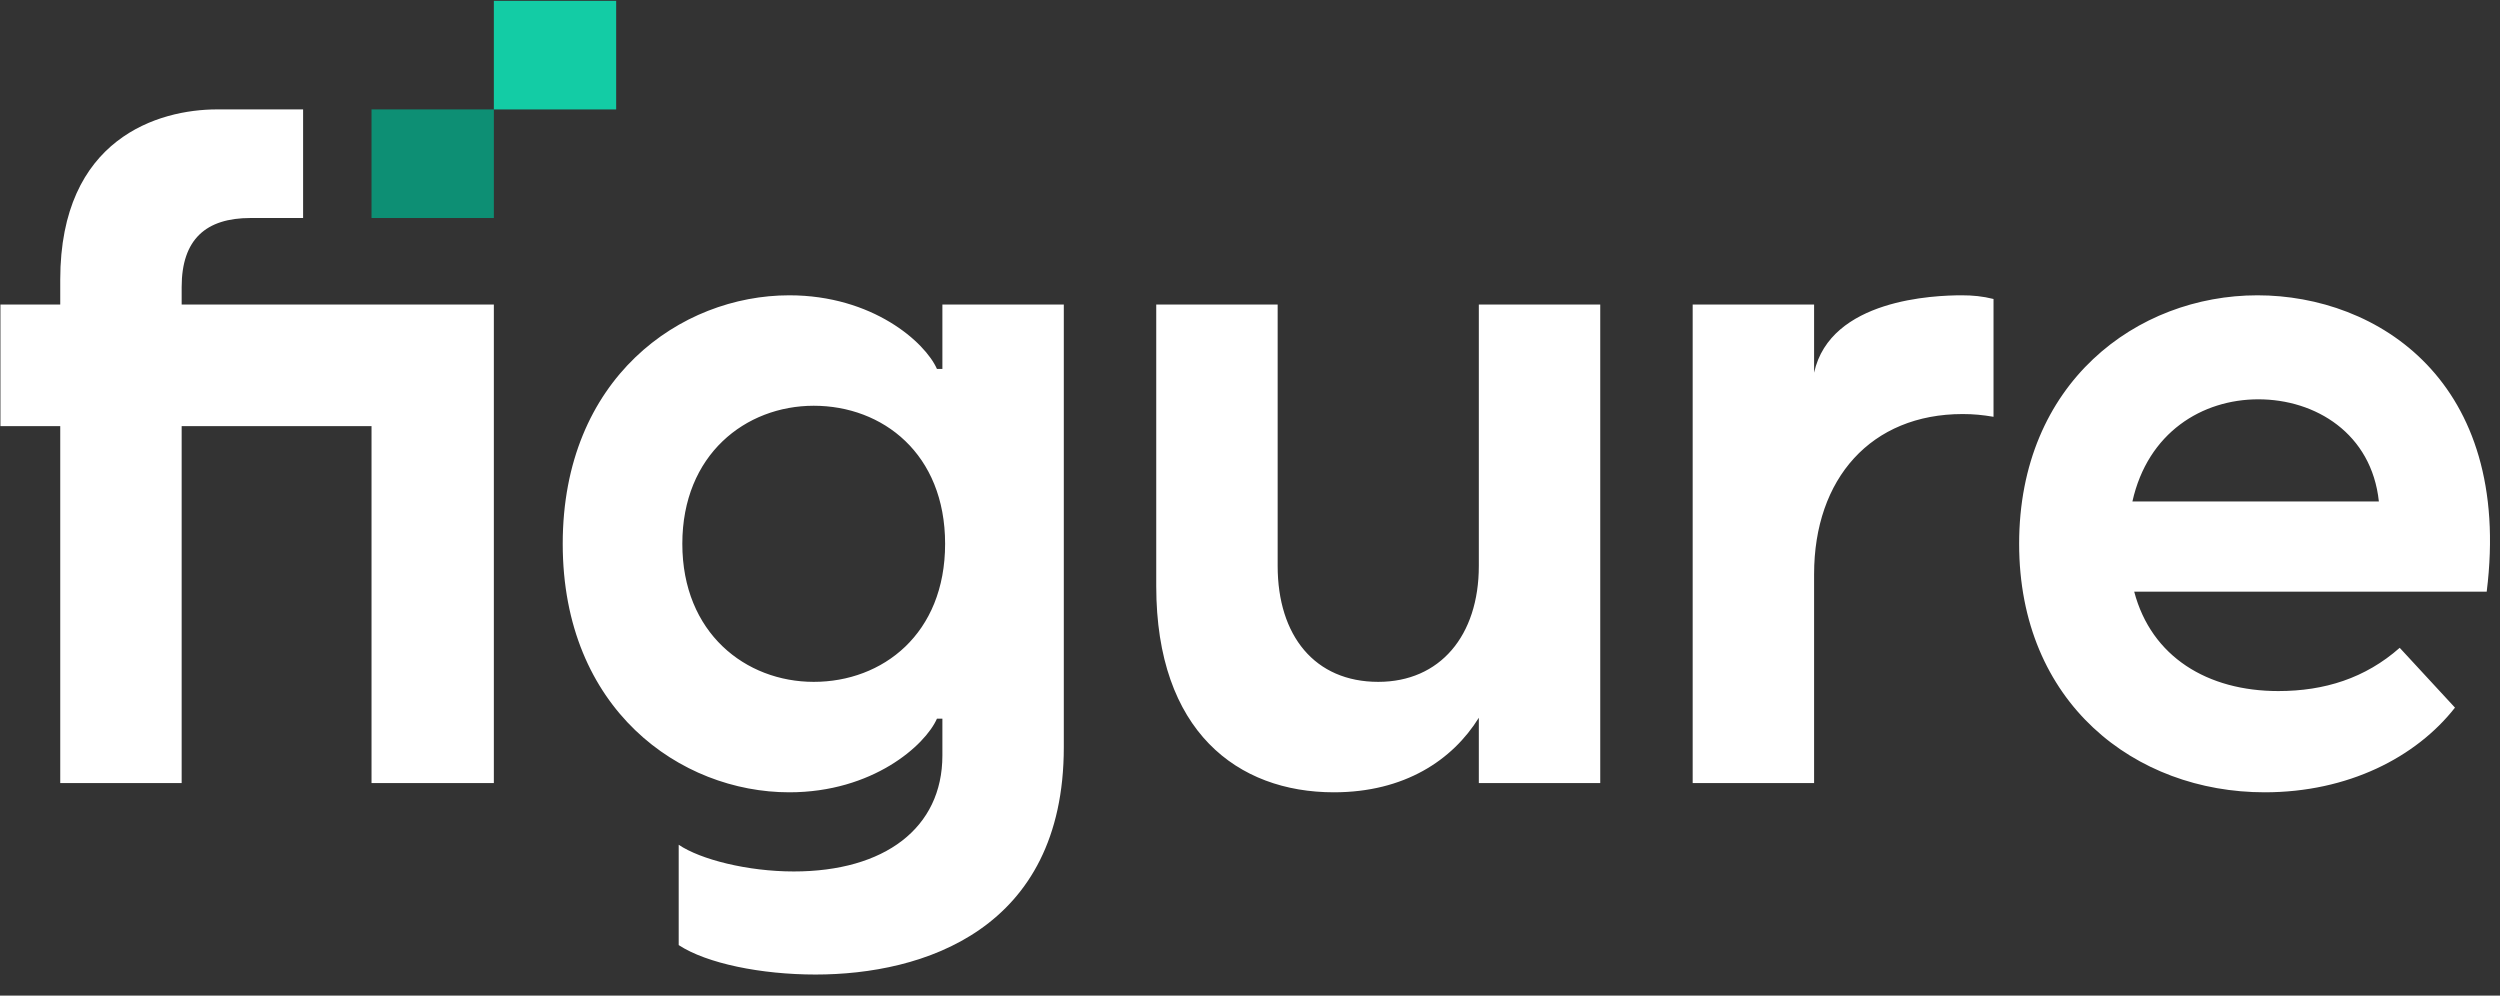 <svg width="113" height="45" viewBox="0 0 113 45" fill="none" xmlns="http://www.w3.org/2000/svg">
<rect x="0" y="0" width="113" height="45" fill="#333333" stroke="none"/>
<path d="M8.211 35.396V19.26H16.793V35.396H22.322V13.764H8.211V12.974C8.211 10.81 9.317 9.854 11.324 9.854C11.57 9.854 12.362 9.854 13.7 9.854V4.945C11.898 4.945 10.601 4.945 9.809 4.945C7.187 4.945 2.723 6.234 2.723 12.641V13.764H0.02V19.26H2.723V35.396H8.211ZM36.862 44.049C41.695 44.049 48.084 42.052 48.084 33.774V13.764H42.596V16.676H42.35C41.818 15.47 39.442 13.348 35.674 13.348C30.759 13.348 25.435 17.092 25.435 24.58C25.435 32.068 30.759 35.812 35.674 35.812C39.442 35.812 41.818 33.691 42.35 32.484H42.596V34.148C42.596 37.434 39.975 39.39 35.879 39.39C33.79 39.39 31.66 38.849 30.677 38.183V42.718C31.947 43.55 34.404 44.049 36.862 44.049ZM36.78 30.82C33.708 30.82 30.841 28.615 30.841 24.58C30.841 20.545 33.708 18.34 36.78 18.34C39.893 18.34 42.719 20.503 42.719 24.58C42.719 28.657 39.893 30.82 36.78 30.82ZM60.29 35.812C63.484 35.812 65.655 34.356 66.843 32.443V35.396H72.331V13.764H66.843V25.578C66.843 28.74 65.082 30.82 62.297 30.82C59.43 30.82 57.75 28.74 57.75 25.578V13.764H52.262V26.494C52.262 33.066 55.948 35.812 60.29 35.812ZM81.997 35.396V25.953C81.997 21.627 84.577 18.715 88.714 18.715C89.206 18.715 89.615 18.756 90.107 18.839V13.514C89.615 13.39 89.165 13.348 88.673 13.348C87.441 13.348 82.734 13.516 81.997 16.844V13.764H76.509V35.396H81.997ZM102.364 35.812C106.132 35.812 109.204 34.231 110.965 31.985L108.467 29.281C106.911 30.654 105.068 31.236 102.979 31.236C99.784 31.236 97.245 29.697 96.466 26.743H112.399C113.587 17.217 107.443 13.348 102.037 13.348C96.589 13.348 91.265 17.3 91.265 24.58C91.265 31.777 96.507 35.812 102.364 35.812ZM107.525 22.666H96.385C97.081 19.547 99.538 18.049 102.078 18.049C104.658 18.049 107.197 19.588 107.525 22.666Z" fill="white"/>
<path fill-rule="evenodd" clip-rule="evenodd" d="M22.322 9.854V4.945H16.793V9.854H22.322Z" fill="#0D8F74"/>
<path fill-rule="evenodd" clip-rule="evenodd" d="M27.851 4.947V0.038H22.322V4.947H27.851Z" fill="#13CCA5"/>
</svg>
